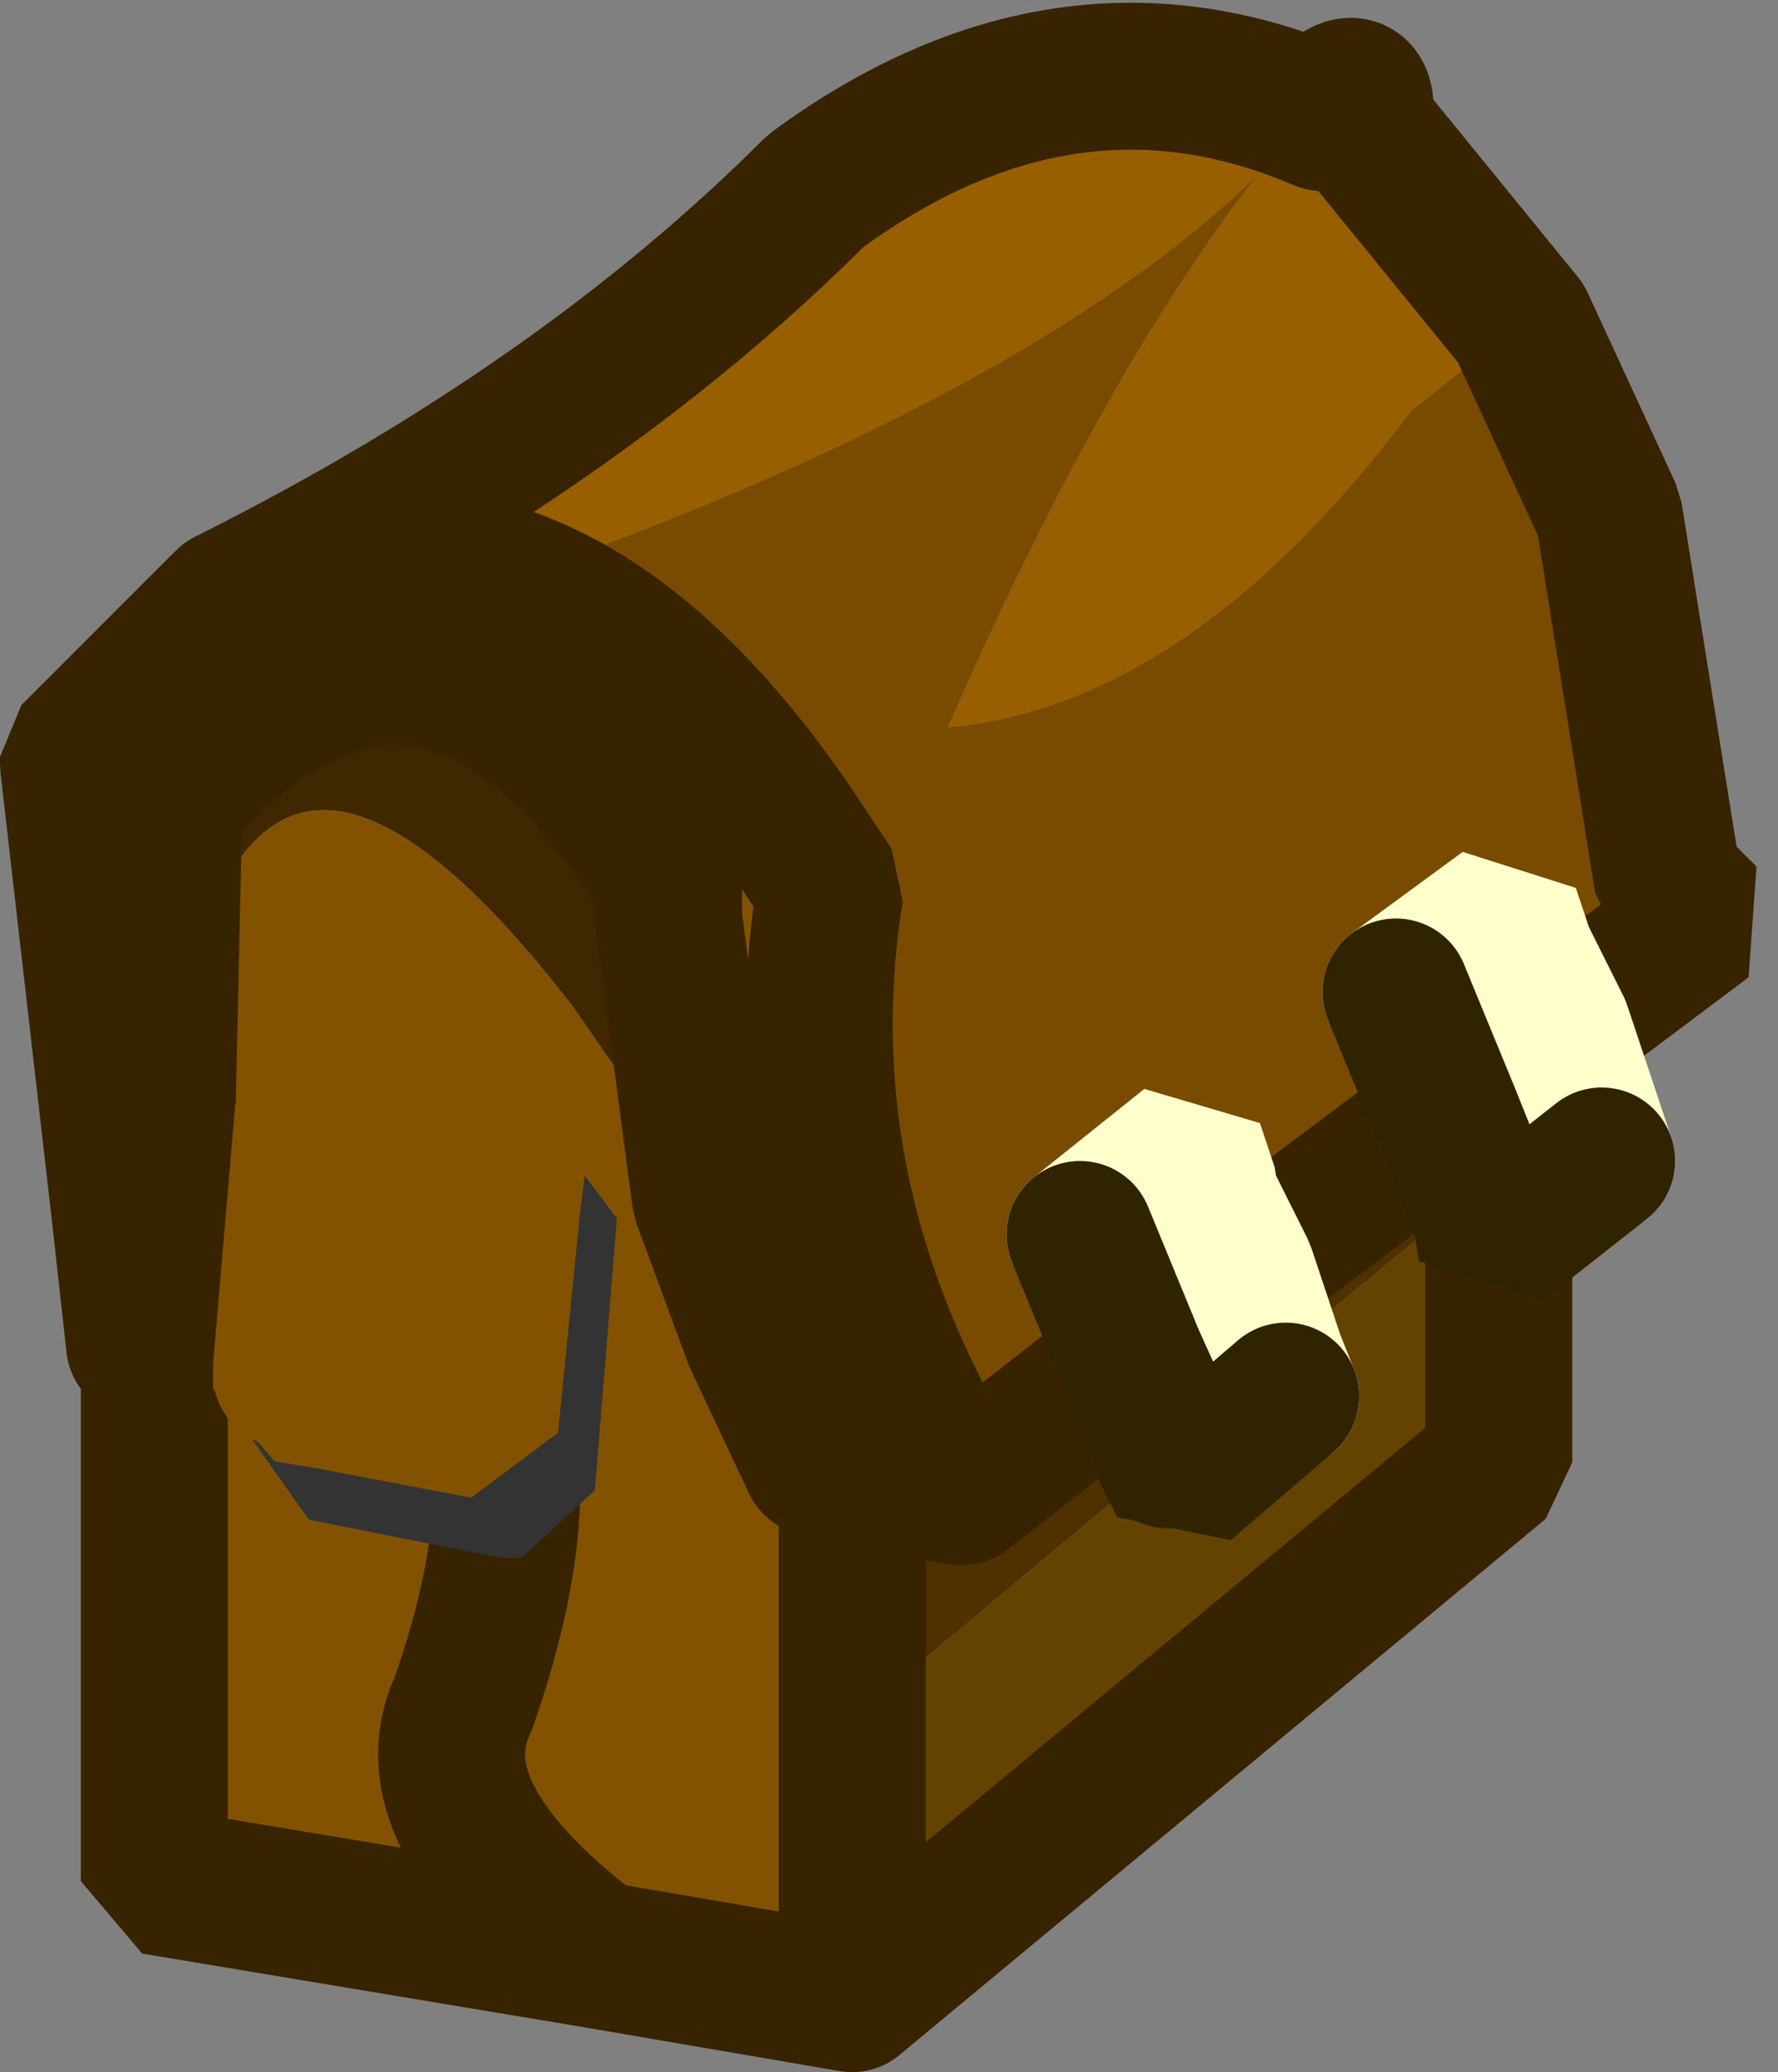 <?xml version="1.0" encoding="UTF-8" standalone="no"?>
<svg xmlns:ffdec="https://www.free-decompiler.com/flash" xmlns:xlink="http://www.w3.org/1999/xlink" ffdec:objectType="shape" height="14.1px" width="12.1px" xmlns="http://www.w3.org/2000/svg">
  <rect width="100%" height="100%" fill="#808080" stroke="none"/>
  <g transform="matrix(1.0, 0.0, 0.0, 1.0, 15.5, 16.5)">
    <path d="M-6.5 -15.7 L-6.85 -15.3 -6.25 -15.65 -5.15 -14.3 -5.9 -13.7 Q-7.4 -11.7 -9.05 -11.55 -8.0 -13.95 -6.95 -15.3 -8.5 -13.8 -12.05 -12.55 L-13.95 -12.4 Q-11.55 -13.6 -9.95 -15.2 -8.25 -16.45 -6.5 -15.7 M-14.45 -7.3 L-14.4 -7.35 -13.55 -7.2 -13.55 -7.15 -14.45 -7.3" fill="#985f01" fill-rule="evenodd" stroke="none"/>
    <path d="M-6.25 -15.65 L-6.85 -15.3 -6.5 -15.7 -6.5 -15.75 Q-6.2 -16.05 -6.25 -15.65 M-12.05 -12.55 Q-8.5 -13.8 -6.95 -15.3 -8.0 -13.95 -9.05 -11.55 -7.4 -11.7 -5.9 -13.7 L-5.15 -14.3 -4.55 -13.0 -4.15 -10.5 -3.95 -10.3 -3.9 -10.25 -4.9 -9.5 -5.15 -10.0 -5.25 -10.3 -6.0 -9.75 -5.65 -8.9 -7.05 -7.85 -7.3 -8.35 -7.3 -8.4 -7.4 -8.7 -8.15 -8.1 -7.8 -7.25 -8.95 -6.35 -9.25 -6.85 Q-10.15 -8.6 -9.85 -10.45 L-10.3 -10.75 Q-12.05 -12.15 -12.05 -12.55 -11.05 -12.2 -10.15 -10.9 L-9.85 -10.45 -10.15 -10.9 Q-11.05 -12.2 -12.05 -12.55" fill="#784b01" fill-rule="evenodd" stroke="none"/>
    <path d="M-13.95 -12.4 L-12.05 -12.55 Q-12.05 -12.15 -10.3 -10.75 L-9.85 -10.45 Q-10.15 -8.6 -9.25 -6.85 L-8.95 -6.35 -9.7 -6.45 -9.7 -4.8 -9.7 -2.9 -11.45 -3.2 -14.45 -3.7 -14.45 -7.3 -13.55 -7.15 -13.55 -7.05 -13.25 -7.0 -13.55 -7.05 -13.55 -7.15 -13.55 -7.2 -13.4 -8.95 -12.0 -8.7 -12.05 -8.3 -12.0 -8.7 -13.4 -8.95 -13.55 -7.2 -14.4 -7.35 -14.55 -7.35 -14.65 -8.25 -15.0 -11.3 -15.0 -11.35 -13.95 -12.4 M-10.7 -8.35 L-10.95 -10.25 -10.95 -10.5 Q-12.55 -13.05 -14.35 -11.05 L-14.4 -8.8 Q-13.95 -12.7 -11.6 -9.65 L-10.7 -8.35 -10.35 -7.4 -9.95 -6.55 -10.35 -7.4 -10.7 -8.35 M-12.05 -8.3 L-12.2 -6.8 -13.25 -7.0 -13.3 -6.65 -12.05 -6.4 -11.95 -6.4 -11.8 -8.25 -12.05 -8.3 M-14.4 -8.8 L-14.4 -7.35 -14.4 -8.8 M-12.05 -6.4 Q-12.05 -5.75 -12.35 -4.9 -12.7 -4.15 -11.45 -3.2 -12.7 -4.15 -12.35 -4.9 -12.05 -5.75 -12.05 -6.4 M-14.65 -10.5 L-14.65 -8.25 -14.65 -10.5" fill="#835201" fill-rule="evenodd" stroke="none"/>
    <path d="M-14.4 -8.8 L-14.35 -11.05 Q-12.55 -13.05 -10.95 -10.5 L-10.95 -10.25 -10.7 -8.35 -11.6 -9.65 Q-13.95 -12.7 -14.4 -8.8" fill="#3f2701" fill-rule="evenodd" stroke="none"/>
    <path d="M-13.25 -7.0 L-12.2 -6.8 -12.05 -8.3 -11.8 -8.25 -11.95 -6.4 -12.05 -6.4 -13.3 -6.65 -13.25 -7.0" fill="#333333" fill-rule="evenodd" stroke="none"/>
    <path d="M-4.9 -9.5 L-4.6 -8.6 -5.3 -8.05 -5.35 -8.0 -5.4 -8.3 -5.45 -8.4 -5.65 -8.9 -6.0 -9.75 -5.25 -10.3 -5.15 -10.0 -4.9 -9.5 M-7.55 -6.6 L-7.55 -6.7 -7.8 -7.25 -8.15 -8.1 -7.4 -8.7 -7.3 -8.4 -7.3 -8.35 -7.05 -7.85 -6.85 -7.25 -6.75 -7.0 -7.45 -6.4 -7.55 -6.6" fill="#fedc76" fill-rule="evenodd" stroke="none"/>
    <path d="M-9.7 -4.8 L-9.7 -6.45 -8.95 -6.35 -7.8 -7.25 -7.55 -6.7 -7.55 -6.6 -9.7 -4.8 M-7.05 -7.85 L-5.65 -8.9 -5.45 -8.4 -6.85 -7.25 -7.05 -7.85" fill="#4f3100" fill-rule="evenodd" stroke="none"/>
    <path d="M-5.3 -8.05 L-5.3 -6.55 -9.7 -2.9 -9.7 -4.8 -7.55 -6.6 -7.45 -6.4 -6.75 -7.0 -6.85 -7.25 -5.45 -8.4 -5.4 -8.3 -5.35 -8.0 -5.3 -8.05" fill="#644300" fill-rule="evenodd" stroke="none"/>
    <path d="M-6.5 -15.7 Q-8.25 -16.45 -9.95 -15.2 -11.55 -13.6 -13.95 -12.4 L-12.05 -12.55 Q-11.05 -12.2 -10.15 -10.9 L-9.85 -10.45 Q-10.15 -8.6 -9.25 -6.85 L-8.95 -6.35 -9.7 -6.45 -9.7 -4.8 -9.7 -2.9 -11.45 -3.2 -14.45 -3.7 -14.45 -7.3 -14.4 -7.35 -14.4 -8.8 -14.35 -11.05 Q-12.55 -13.05 -10.95 -10.5 L-10.95 -10.25 -10.7 -8.35 -10.35 -7.4 -9.95 -6.55 M-5.15 -14.3 L-6.25 -15.65 Q-6.2 -16.05 -6.5 -15.75 L-6.5 -15.7 M-5.15 -14.3 L-4.55 -13.0 -4.15 -10.5 -3.95 -10.3 -3.9 -10.25 -4.9 -9.5 M-5.3 -8.05 L-5.3 -6.55 -9.7 -2.9 M-14.55 -7.35 L-14.65 -8.25 -15.0 -11.3 -15.0 -11.35 -13.95 -12.4 M-14.65 -8.25 L-14.65 -10.5 M-11.45 -3.2 Q-12.7 -4.15 -12.35 -4.9 -12.05 -5.75 -12.05 -6.4 M-7.8 -7.25 L-8.95 -6.35 M-7.05 -7.85 L-5.65 -8.9" fill="none" stroke="#382301" stroke-linecap="round" stroke-linejoin="bevel" stroke-width="1.0"/>
    <path d="M-13.25 -7.0 L-13.3 -6.65 -12.05 -6.4 -11.95 -6.4 -11.8 -8.25 -12.05 -8.3" fill="none" stroke="#333333" stroke-linecap="round" stroke-linejoin="bevel" stroke-width="1.0"/>
    <path d="M-13.55 -7.15 L-13.55 -7.05 -13.25 -7.0 -12.2 -6.8 -12.05 -8.3 -12.0 -8.7 -13.4 -8.95 -13.55 -7.2 -13.55 -7.15" fill="none" stroke="#835201" stroke-linecap="round" stroke-linejoin="bevel" stroke-width="1.0"/>
    <path d="M-4.9 -9.5 L-4.6 -8.6 M-6.0 -9.75 L-5.25 -10.3 -5.15 -10.0 -4.9 -9.5 M-8.15 -8.1 L-7.4 -8.7 -7.3 -8.4 -7.3 -8.35 -7.05 -7.85 -6.85 -7.25 -6.75 -7.0" fill="none" stroke="#ffffcc" stroke-linecap="round" stroke-linejoin="bevel" stroke-width="1.0"/>
    <path d="M-4.6 -8.6 L-5.3 -8.05 -5.35 -8.0 -5.4 -8.3 -5.45 -8.4 -5.65 -8.9 -6.0 -9.75 M-7.55 -6.6 L-7.55 -6.7 -7.8 -7.25 -8.15 -8.1 M-6.75 -7.0 L-7.45 -6.4 -7.55 -6.6" fill="none" stroke="#2f2300" stroke-linecap="round" stroke-linejoin="bevel" stroke-width="1.0"/>
  </g>
</svg>
